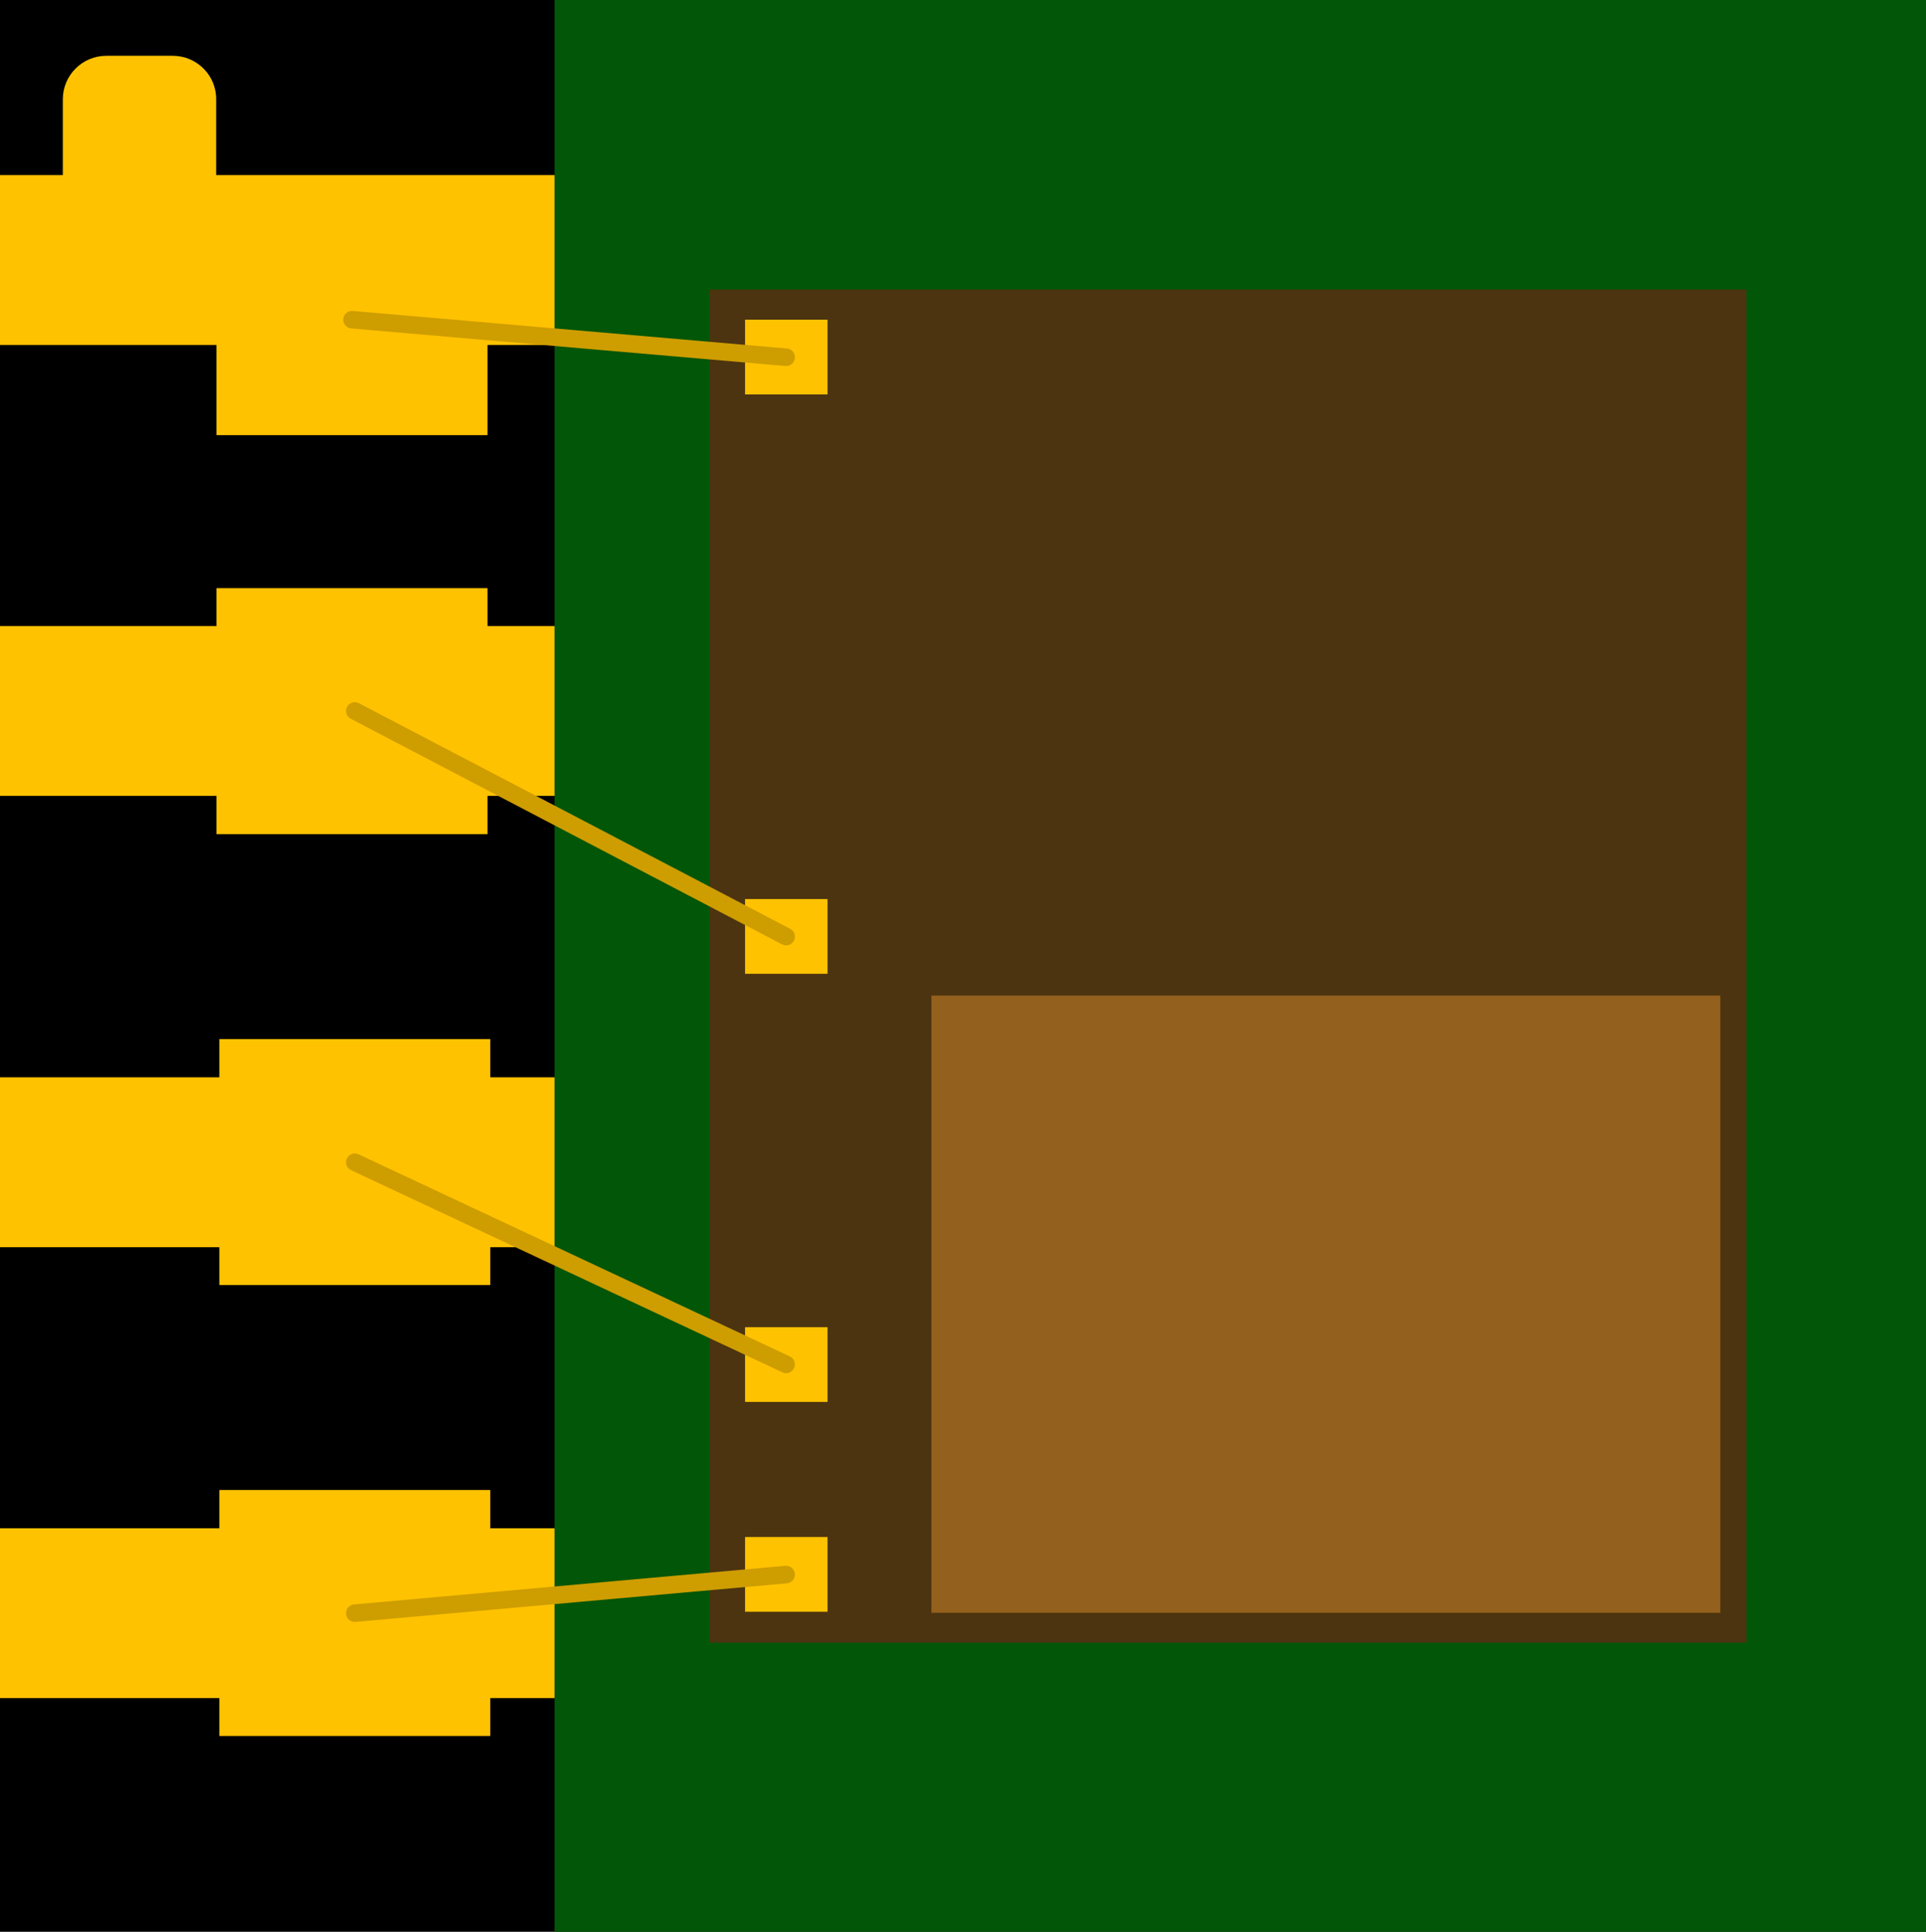 <?xml version="1.0" encoding="utf-8"?>
<!-- Generator: Adobe Illustrator 26.5.0, SVG Export Plug-In . SVG Version: 6.00 Build 0)  -->
<svg version="1.1" id="Layer_1" xmlns="http://www.w3.org/2000/svg" xmlns:xlink="http://www.w3.org/1999/xlink" x="0px" y="0px"
	 width="5.488px" height="5.505px" viewBox="0 0 5.488 5.505" enable-background="new 0 0 5.488 5.505" xml:space="preserve">
<g>
	<rect width="5.488" height="5.505"/>
	<rect y="0.499" fill="#FFC200" width="2.933" height="0.484"/>
	<path fill="#FFC200" d="M0.492,0.159H0.303c-0.069,0-0.124,0.056-0.124,0.124v0.353c0,0.069,0.056,0.124,0.124,0.124
		H0.492c0.069,0,0.124-0.056,0.124-0.124V0.284C0.617,0.215,0.561,0.159,0.492,0.159z"/>
	<rect y="1.784" fill="#FFC200" width="2.933" height="0.484"/>
	<rect y="3.07" fill="#FFC200" width="2.933" height="0.484"/>
	<rect y="4.355" fill="#FFC200" width="2.933" height="0.484"/>
	<rect x="0.617" y="0.539" fill="#FFC200" width="0.772" height="0.701"/>
	<rect x="0.617" y="1.676" fill="#FFC200" width="0.772" height="0.701"/>
	<rect x="0.625" y="2.961" fill="#FFC200" width="0.772" height="0.701"/>
	<rect x="0.625" y="4.246" fill="#FFC200" width="0.772" height="0.701"/>
	<rect x="1.58" fill="#025608" width="3.908" height="5.505"/>
	<g>
		<rect x="2.022" y="0.825" fill="#4C3410" width="2.954" height="3.856"/>
		<rect x="2.123" y="0.911" fill="#FFC200" width="0.235" height="0.213"/>
		<rect x="2.123" y="2.562" fill="#FFC200" width="0.235" height="0.213"/>
		<rect x="2.123" y="3.782" fill="#FFC200" width="0.235" height="0.213"/>
		<rect x="2.123" y="4.38" fill="#FFC200" width="0.235" height="0.213"/>
		
			<line fill="#FFC200" stroke="#CE9D00" stroke-width="0.05" stroke-linecap="round" stroke-miterlimit="10" x1="1.003" y1="0.911" x2="2.24" y2="1.018"/>
	</g>
	<rect x="2.654" y="2.837" fill="#93601D" width="2.248" height="1.759"/>
	
		<line fill="#FFC200" stroke="#CE9D00" stroke-width="0.05" stroke-linecap="round" stroke-miterlimit="10" x1="1.011" y1="2.026" x2="2.24" y2="2.669"/>
	
		<line fill="#FFC200" stroke="#CE9D00" stroke-width="0.05" stroke-linecap="round" stroke-miterlimit="10" x1="1.011" y1="3.312" x2="2.24" y2="3.888"/>
	
		<line fill="#FFC200" stroke="#CE9D00" stroke-width="0.05" stroke-linecap="round" stroke-miterlimit="10" x1="1.011" y1="4.597" x2="2.24" y2="4.487"/>
</g>
</svg>
